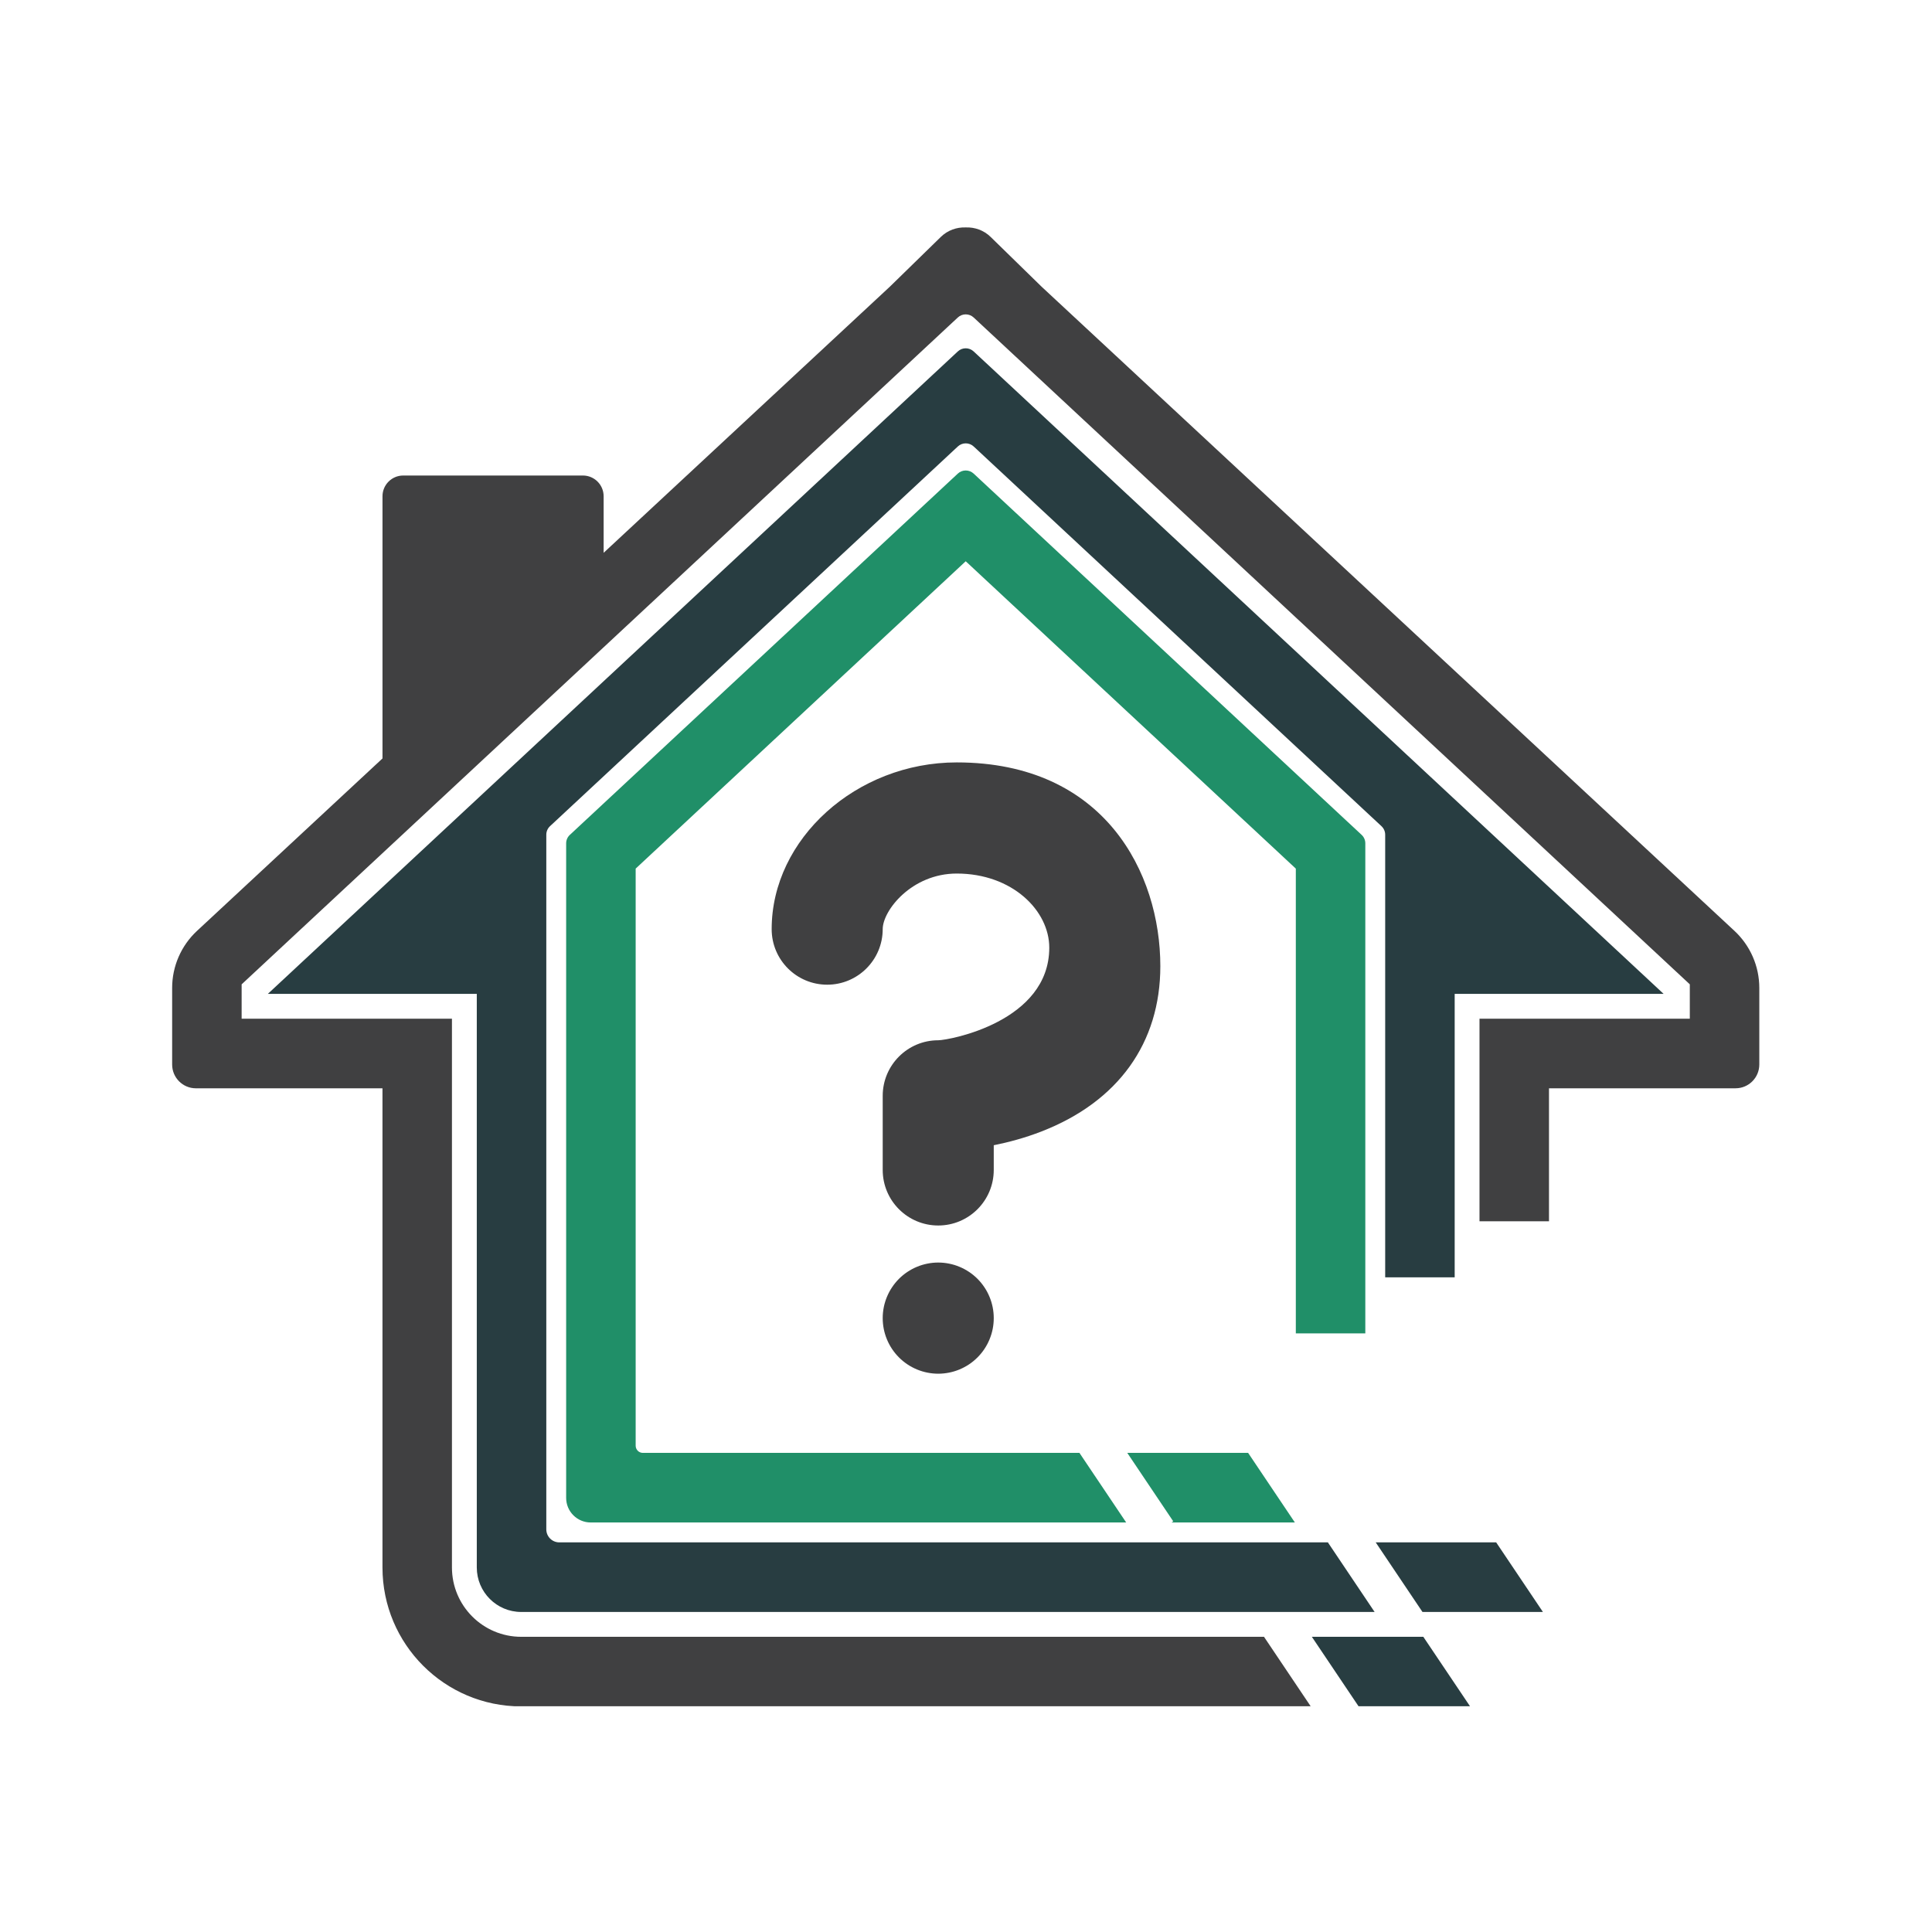 <svg xmlns="http://www.w3.org/2000/svg" xmlns:xlink="http://www.w3.org/1999/xlink" width="512" zoomAndPan="magnify" viewBox="0 0 384 384" height="512" preserveAspectRatio="xMidYMid meet" version="1.0"><defs><clipPath id="id1"><path d="M 260 325 L 293 325 L 293 339.125 L 260 339.125 Z M 260 325 " clip-rule="nonzero"/></clipPath><clipPath id="id2"><path d="M 34.07 45.125 L 349.82 45.125 L 349.82 339.125 L 34.07 339.125 Z M 34.07 45.125 " clip-rule="nonzero"/></clipPath><clipPath id="id3"><path d="M 153.375 151.535 L 230.625 151.535 L 230.625 244 L 153.375 244 Z M 153.375 151.535 " clip-rule="nonzero"/></clipPath><clipPath id="id4"><path d="M 175 250 L 198 250 L 198 273.035 L 175 273.035 Z M 175 250 " clip-rule="nonzero"/></clipPath></defs><rect x="-38.4" width="460.8" fill="#ffffff" y="-38.4" height="460.8" fill-opacity="1"/><rect x="-38.4" width="460.8" fill="#ffffff" y="-38.4" height="460.8" fill-opacity="1"/><rect x="-38.4" width="460.8" fill="#ffffff" y="-38.4" height="460.8" fill-opacity="1"/><g clip-path="url(#id1)"><path fill="#283d41" d="M 260.742 325.328 L 270.035 339.156 L 292.191 339.156 L 282.895 325.328 Z M 260.742 325.328 " fill-opacity="1" fill-rule="nonzero"/></g><path fill="#283d41" d="M 273.434 306.559 L 282.727 320.391 L 306.668 320.391 L 297.375 306.559 Z M 273.434 306.559 " fill-opacity="1" fill-rule="nonzero"/><path fill="#208f68" d="M 224.055 288.773 L 233.191 302.375 L 232.852 302.605 L 257.367 302.605 L 248.074 288.773 Z M 224.055 288.773 " fill-opacity="1" fill-rule="nonzero"/><path fill="#208f68" d="M 127.773 288.773 C 126.984 288.773 126.344 288.133 126.344 287.34 L 126.344 172.641 L 191.945 111.555 L 257.555 172.645 L 257.555 265.02 L 271.367 265.02 L 271.367 167.621 C 271.367 166.98 271.102 166.367 270.633 165.934 L 193.52 94.129 C 192.633 93.305 191.258 93.305 190.375 94.129 L 113.266 165.934 C 112.793 166.367 112.527 166.98 112.527 167.621 L 112.527 297.715 C 112.527 300.414 114.715 302.605 117.414 302.605 L 223.84 302.605 L 214.547 288.773 Z M 127.773 288.773 " fill-opacity="1" fill-rule="nonzero"/><path fill="#283d41" d="M 111.164 306.559 C 109.738 306.559 108.582 305.398 108.582 303.973 L 108.582 165.902 C 108.582 165.262 108.848 164.648 109.316 164.211 L 190.379 88.738 C 191.266 87.914 192.637 87.914 193.523 88.738 L 274.578 164.211 C 275.047 164.648 275.316 165.262 275.316 165.902 L 275.316 253.879 L 289.129 253.879 L 289.129 197.539 L 330.656 197.539 L 193.52 69.848 C 192.633 69.02 191.258 69.02 190.375 69.848 L 53.238 197.539 L 94.766 197.539 L 94.766 311.547 C 94.766 316.43 98.723 320.391 103.598 320.391 L 273.215 320.391 L 263.926 306.559 Z M 111.164 306.559 " fill-opacity="1" fill-rule="nonzero"/><g clip-path="url(#id2)"><path fill="#404041" d="M 103.598 325.328 C 95.996 325.328 89.828 319.156 89.828 311.543 L 89.828 202.477 L 48.027 202.477 L 48.027 195.645 L 190.375 63.102 C 191.258 62.277 192.633 62.277 193.52 63.102 L 335.863 195.645 L 335.863 202.477 L 294.062 202.477 L 294.062 242.734 L 307.875 242.734 L 307.875 216.305 L 344.957 216.305 C 347.562 216.305 349.676 214.188 349.676 211.578 L 349.676 196.359 C 349.676 192.055 347.883 187.945 344.734 185.016 L 207.023 56.98 L 196.891 47.086 C 195.523 45.75 193.727 45.137 191.945 45.203 C 190.164 45.137 188.371 45.75 187 47.086 L 176.867 56.977 L 119.977 109.875 L 119.977 98.637 C 119.977 96.359 118.129 94.512 115.855 94.512 L 80.145 94.512 C 77.871 94.512 76.023 96.359 76.023 98.637 L 76.023 150.746 L 39.156 185.02 C 36.004 187.949 34.215 192.059 34.215 196.363 L 34.215 211.582 C 34.215 214.195 36.328 216.309 38.938 216.309 L 76.02 216.309 L 76.02 311.547 C 76.02 326.797 88.367 339.16 103.598 339.16 L 260.523 339.16 L 251.23 325.328 Z M 103.598 325.328 " fill-opacity="1" fill-rule="nonzero"/></g><g clip-path="url(#id3)"><path fill="#404041" d="M 186.48 243.578 C 180.387 243.578 175.445 238.633 175.445 232.535 L 175.445 217.809 C 175.445 211.707 180.387 206.762 186.48 206.762 C 188.699 206.738 208.551 203.078 208.551 188.352 C 208.551 180.988 201.195 173.625 190.16 173.625 C 181.18 173.625 175.445 180.988 175.445 184.672 C 175.445 190.773 170.504 195.715 164.41 195.715 C 158.312 195.715 153.375 190.773 153.375 184.672 C 153.375 166.711 170.223 151.535 190.16 151.535 C 219.586 151.535 230.625 173.559 230.625 192.035 C 230.625 207.297 222.246 218.961 207.031 224.875 C 203.723 226.168 200.449 227.035 197.516 227.625 L 197.516 232.535 C 197.516 238.633 192.574 243.578 186.48 243.578 Z M 186.48 243.578 " fill-opacity="1" fill-rule="nonzero"/></g><g clip-path="url(#id4)"><path fill="#404041" d="M 197.516 261.988 C 197.516 262.715 197.445 263.43 197.305 264.145 C 197.164 264.855 196.953 265.543 196.676 266.215 C 196.398 266.887 196.059 267.52 195.656 268.125 C 195.254 268.727 194.797 269.285 194.285 269.797 C 193.77 270.312 193.215 270.77 192.613 271.172 C 192.008 271.574 191.371 271.914 190.703 272.191 C 190.035 272.469 189.344 272.68 188.633 272.82 C 187.922 272.961 187.203 273.035 186.48 273.035 C 185.754 273.035 185.039 272.961 184.328 272.82 C 183.617 272.68 182.926 272.469 182.258 272.191 C 181.586 271.914 180.953 271.574 180.348 271.172 C 179.746 270.77 179.188 270.312 178.676 269.797 C 178.164 269.285 177.707 268.727 177.305 268.125 C 176.902 267.52 176.562 266.887 176.285 266.215 C 176.008 265.543 175.797 264.855 175.656 264.145 C 175.516 263.43 175.445 262.715 175.445 261.988 C 175.445 261.262 175.516 260.543 175.656 259.832 C 175.797 259.121 176.008 258.43 176.285 257.762 C 176.562 257.09 176.902 256.453 177.305 255.852 C 177.707 255.25 178.164 254.691 178.676 254.176 C 179.188 253.664 179.746 253.207 180.348 252.805 C 180.953 252.402 181.586 252.062 182.258 251.785 C 182.926 251.504 183.617 251.297 184.328 251.156 C 185.039 251.012 185.754 250.941 186.48 250.941 C 187.203 250.941 187.922 251.012 188.633 251.156 C 189.344 251.297 190.035 251.504 190.703 251.785 C 191.371 252.062 192.008 252.402 192.613 252.805 C 193.215 253.207 193.77 253.664 194.285 254.176 C 194.797 254.691 195.254 255.25 195.656 255.852 C 196.059 256.453 196.398 257.09 196.676 257.762 C 196.953 258.43 197.164 259.121 197.305 259.832 C 197.445 260.543 197.516 261.262 197.516 261.988 Z M 197.516 261.988 " fill-opacity="1" fill-rule="nonzero"/></g></svg>